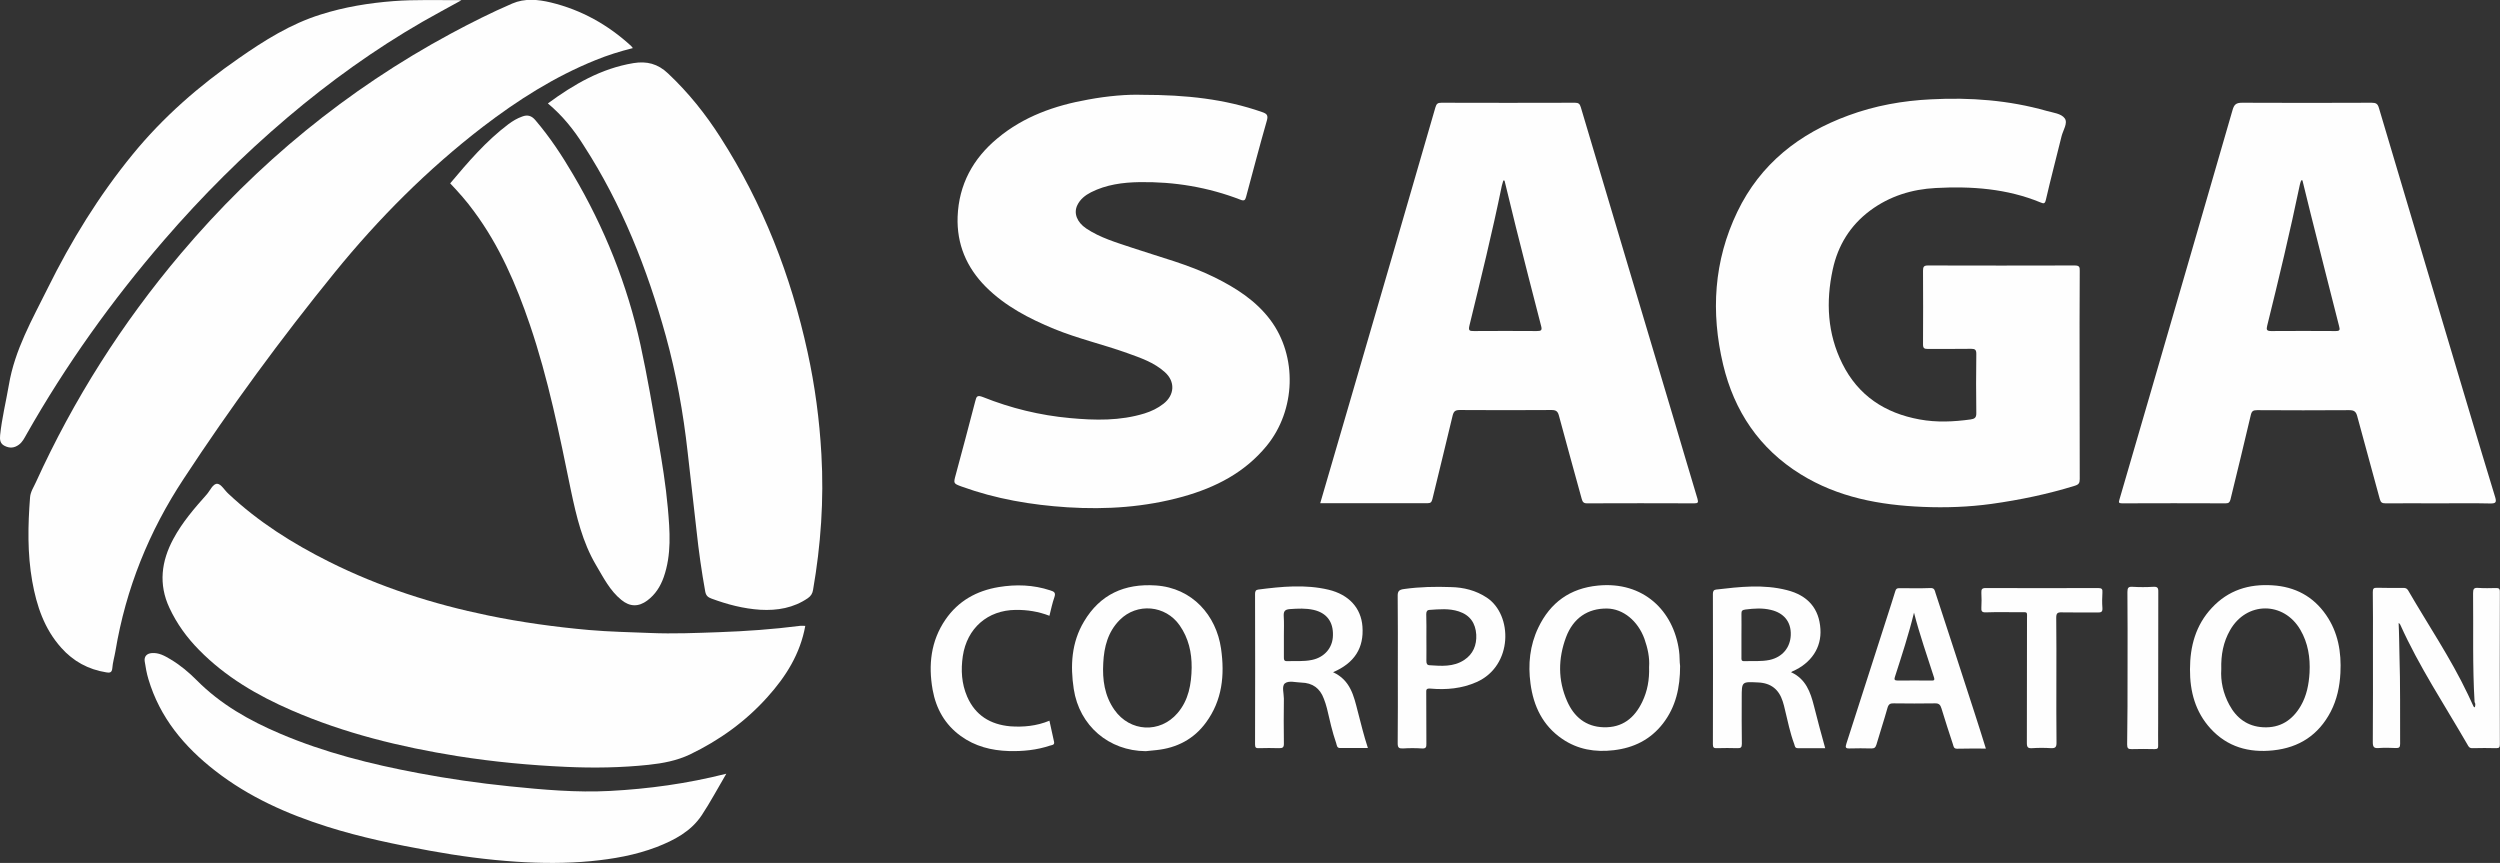 <?xml version="1.0" encoding="utf-8"?>
<!-- Generator: Adobe Illustrator 26.3.1, SVG Export Plug-In . SVG Version: 6.00 Build 0)  -->
<svg version="1.1" id="Layer_1" xmlns="http://www.w3.org/2000/svg" xmlns:xlink="http://www.w3.org/1999/xlink" x="0px" y="0px"
	 viewBox="0 0 1829.8 631.6" style="enable-background:new 0 0 1829.8 631.6;" xml:space="preserve">
<rect x="0" y="0" width="1829.8" height="631.6" fill="#333333" stroke="none"/>
<style type="text/css">
	.st0{fill:#FEFEFE;}
</style>
<path class="st0" d="M463.2,35.2c-9.5,2.4-18.5,5.2-27.3,8.8c-30,12.1-57,29.3-82.6,48.9c-40.4,31.1-76.2,67-108.3,106.5
	c-39.4,48.5-76.3,98.8-110.6,151.1C109,389,92.1,430.9,84.5,476.5c-0.7,4.2-2,8.4-2.3,12.6c-0.3,3.5-2.2,3.4-4.5,3
	c-13-2.1-24-8-32.8-17.9c-12.5-13.9-18.1-30.8-21.3-48.7C20,405.1,20.4,384.6,22,364c0.3-4.1,2.7-7.5,4.3-11.1
	c27.6-60.6,63-116.3,106-167.2c55.8-66,121.5-120,197.7-161.1c14.7-7.9,29.6-15.4,44.9-22c9.2-4,18.9-3,28.2-0.8
	C425.5,7.2,445,18.1,462,33.7C462.3,34,462.6,34.5,463.2,35.2z"/>
<path class="st0" d="M1522.1,274.1c0,25.5,0,51,0.1,76.5c0,2.8-0.6,4-3.5,4.9c-20,6.2-40.3,10.4-61,13.3
	c-16.7,2.3-33.6,2.9-50.3,2.2c-31.5-1.3-62.1-6.9-89.5-23.9c-30.2-18.7-48.6-46.2-56.7-80.2c-9.1-38.3-6.9-76,10.4-111.9
	c16.9-35.1,45.3-57.3,81.3-70.5c19.5-7.2,39.7-10.8,60.4-11.8c28.7-1.5,57,0.6,84.8,8.5c4.6,1.3,10.6,1.9,13.1,5.4
	c2.5,3.4-1.2,8.7-2.3,13.1c-3.8,15.5-7.9,31-11.5,46.6c-0.7,3.1-1.8,2.7-3.8,1.9c-24.7-10.2-50.6-12-76.8-10.6
	c-17.4,0.9-33.7,5.9-48,16.5c-14.6,10.9-23.6,25.5-27.4,43.2c-5.1,23.7-3.9,46.9,7,68.8c11.6,23.4,31.2,36.3,56.6,40.9
	c12.5,2.3,24.9,1.7,37.3,0c2.8-0.4,4.3-1.2,4.2-4.6c-0.2-14.5-0.2-29,0-43.4c0-3-0.9-3.7-3.7-3.7c-10.6,0.2-21.2,0-31.8,0.1
	c-2.7,0-3.5-0.6-3.5-3.4c0.1-18,0.1-35.9,0-53.9c0-2.8,0.6-3.8,3.6-3.8c35.8,0.1,71.6,0.1,107.4,0c3.4,0,3.8,1.1,3.7,4
	C1522,223.4,1522.1,248.8,1522.1,274.1z"/>
<path class="st0" d="M836.1,69.4c32.3,0,60.4,3.1,87.6,12.6c3.5,1.2,4.7,2.3,3.5,6.4c-5.3,18.5-10.2,37.2-15.2,55.8
	c-0.6,2.4-1.5,3-4,2c-23.8-9.2-48.5-13.3-74-12.9c-12.2,0.2-24.3,1.8-35.4,7.4c-4.3,2.2-8,5.1-10.1,9.5c-2.8,5.8-0.3,12.4,6.5,17
	c10.3,6.9,22.2,10.3,33.8,14.2c20.2,6.8,41,12.1,60.2,21.6c15.7,7.8,30.2,17,40.9,31.3c19.8,26.6,18.5,65.9-2.7,91.9
	c-16.1,19.7-37.5,30.6-61.4,37.3c-27.7,7.7-55.9,9.6-84.5,7.8c-26.5-1.7-52.4-6.1-77.5-15.2c-6-2.2-6-2.3-4.3-8.5
	c4.8-18,9.7-35.9,14.3-53.9c0.9-3.6,1.4-4.7,5.6-3.1c20.5,8.2,41.8,13.4,63.8,15.4c18.3,1.7,36.6,2.1,54.5-3.4
	c5.1-1.6,9.7-3.8,13.9-7.1c8.2-6.4,8.7-16.3,0.9-23.2c-7.9-7.1-17.8-10.4-27.5-13.9c-17.6-6.3-35.9-10.5-53.3-17.6
	c-18.4-7.6-35.9-16.6-50.2-30.9c-14.1-14.2-21.3-31.2-20.6-51.3c0.9-23.5,11.2-42.5,29.2-57.4c19.2-16,42-24,66.2-28.3
	C810.7,70.2,825.2,69,836.1,69.4z"/>
<path class="st0" d="M589.4,458.1c-3.7,20.5-14.2,37.1-27.6,52c-16,17.9-35.2,31.7-56.8,42.1c-9.7,4.6-20,6.5-30.4,7.6
	c-19.9,2.1-40,2.4-60,1.5c-26.8-1.2-53.4-3.7-79.9-7.9c-41.7-6.7-82.4-16.6-121.3-33.5c-25.1-10.9-48.4-24.5-67.7-44.2
	c-8.9-9-16.3-19.2-21.7-30.8c-8.1-17.3-5.9-34.2,2.9-50.5c6.5-12.1,15.4-22.4,24.4-32.5c2.5-2.8,4.5-8,7.8-7.8
	c2.8,0.2,5.3,4.8,8.1,7.3c21.9,20.6,47,36.4,73.8,49.8c37,18.5,76,31,116.4,39.3c24.3,5,48.9,8.4,73.6,10.6c15,1.3,30,1.6,45,2.2
	c16.8,0.7,33.6,0,50.4-0.6c19.7-0.7,39.4-2.1,58.9-4.6C586.5,457.9,587.8,458.1,589.4,458.1z"/>
<path class="st0" d="M401,75.7c19.2-14.1,39.1-25.6,62.6-29.5c9.7-1.6,17.9,0.4,25.4,7.6c14.9,14,27.5,29.8,38.4,46.9
	c31,48.4,51.5,101,63.7,157.1c5.4,24.7,8.7,49.6,10.1,74.8c1.9,33.3-0.4,66.3-6.1,99.1c-0.4,2.6-1.5,4.5-3.8,6.1
	c-10.5,7.2-22.4,9.2-34.8,8.5c-12.4-0.8-24.2-3.9-35.8-8.2c-2.4-0.9-3.9-2-4.5-5c-2.7-14.9-4.8-29.8-6.4-44.8
	c-2.1-19.2-4.4-38.3-6.5-57.4c-3.2-28.8-8.3-57.2-16-85.1c-13.6-49.1-32.2-96.2-60-139.2C420.1,95.1,411.8,84.7,401,75.7z"/>
<path class="st0" d="M329.5,134.2c13.1-15.6,26.3-31,42.6-43.3c3.1-2.3,6.4-4.3,10.1-5.6c3.9-1.5,6.9-0.6,9.6,2.6
	c10.6,12.4,19.5,25.9,27.7,39.9c23,39,39.6,80.5,49.3,124.7c5,22.9,8.9,46.1,12.9,69.2c2.9,16.7,5.6,33.3,7.1,50.1
	c1.5,17,2.8,34-3,50.6c-2.4,6.8-6.1,12.7-12,17.1c-6.4,4.8-12.8,4.7-19-0.4c-8.4-6.8-13.1-16.3-18.5-25.4
	c-10-16.9-14.4-35.7-18.4-54.6c-8.4-40.9-16.6-81.9-30.1-121.5c-10-29.4-22.2-57.7-40.8-82.8C341.8,147.6,335.8,140.8,329.5,134.2z"
	/>
<path class="st0" d="M531.6,566.3c-6.3,10.7-11.7,20.9-18,30.4c-7.9,11.9-20.2,18.3-33.1,23.3c-15.5,5.9-31.6,8.7-48.1,10.3
	c-18.2,1.7-36.3,1.6-54.5,0.4c-21.2-1.4-42.2-4.2-63-8c-25.4-4.6-50.6-9.8-75.3-17.6c-29.4-9.3-57.3-21.7-81.9-40.8
	c-22.8-17.7-40.7-39-49.1-67.3c-1.3-4.3-2-8.6-2.7-13c-0.5-3.5,1.5-5.7,5.2-6c5.2-0.4,9.4,2,13.6,4.5c7.1,4.2,13.4,9.5,19.2,15.3
	c17.5,17.7,38.6,29.6,61.2,39.2c32.4,13.8,66.3,22.3,100.8,28.8c22.2,4.2,44.5,7.4,67,9.7c24.5,2.5,49,4.7,73.6,3.4
	C474.7,577.4,502.8,573.6,531.6,566.3z"/>
<path class="st0" d="M337.7,0.2c-9.9,5.5-19.2,10.4-28.4,15.7c-35.2,20.3-68,43.9-98.9,70.1c-32.4,27.5-62.4,57.4-90.2,89.6
	c-38.2,44.2-72,91.5-100.8,142.3c-1.6,2.8-2.9,5.6-5.6,7.6c-3.4,2.5-6.8,2.7-10.5,0.8c-3.4-1.7-3.5-4.8-3.2-7.9
	c1.3-12.4,4.3-24.5,6.4-36.7c4.3-25.7,17.1-47.9,28.4-70.7c17.2-34.8,37.5-67.8,62.2-98c22.3-27.3,48.6-50.2,77.6-70.3
	c18.8-13.1,38-25.2,60.1-32.1c17.4-5.5,35.1-8.4,53.3-9.8c15.9-1.2,31.7-0.6,47.6-0.7C336,0.1,336.5,0.1,337.7,0.2z"/>
<path class="st0" d="M1811.2,513.9c-1.6-26.5-0.8-53.1-1.1-79.7c0-3,0.5-4.2,3.8-3.9c4.3,0.3,8.6,0.2,12.9,0.1
	c1.9,0,2.9,0.2,2.9,2.6c-0.1,37.3-0.1,74.6,0,111.9c0,1.9-0.4,2.7-2.5,2.7c-5.8-0.1-11.7-0.2-17.5,0c-2.1,0.1-2.9-1-3.7-2.6
	c-16.8-29.1-35.4-57.1-49.2-87.8c-0.2-0.5-0.6-0.9-1.2-1.2c0.4,7.7,0.4,15.3,0.6,23c0.7,21.8,0.4,43.7,0.5,65.5c0,2.4-0.7,3.1-3.1,3
	c-4.2-0.2-8.4-0.3-12.5,0c-3.4,0.3-4.4-0.6-4.4-4.2c0.2-24.1,0.1-48.2,0.1-72.3c0-12.5,0.1-25.1-0.1-37.6c0-2.5,0.5-3.3,3.2-3.2
	c6.3,0.2,12.5,0.1,18.8,0.1c1.6,0,2.8,0.1,3.8,1.7c14.7,25.4,31.2,49.7,43.8,76.2c1.4,3,2.8,6,4.2,9c0.3,0,0.7,1.1,1,0.1
	C1811.7,516.2,1812,515,1811.2,513.9z"/>
<path class="st0" d="M768.1,527.5c1.2,5.2,2.3,10.4,3.4,15.5c0.5,2.4-1.7,2.3-2.9,2.7c-9.8,3.3-20,4.3-30.3,4
	c-12.7-0.4-24.6-3.4-35.1-11c-11.6-8.4-18.1-20-20.6-33.9c-3.2-18.2-1.3-35.7,9.4-51.3c9.4-13.7,22.8-21.1,38.9-23.8
	c12.7-2.1,25.4-1.7,37.8,2.4c2.9,0.9,4.2,1.7,3,5.1c-1.5,4.3-2.4,8.7-3.6,13.5c-8-3.1-16.2-4.4-24.7-4.3
	c-20.6,0.2-35.6,13.4-38.7,33.8c-1.5,10.3-0.9,20.2,3.2,29.7c6,13.8,17.1,20.4,31.5,21.7C749,532.3,758.7,531.4,768.1,527.5z"/>
<path class="st0" d="M1505.1,497.8c0,15.3-0.1,30.6,0.1,45.9c0,3.2-0.9,4-4,3.9c-4.6-0.3-9.2-0.3-13.8,0c-3.1,0.2-3.9-0.6-3.9-3.8
	c0.1-30.1,0.1-60.1,0.1-90.2c0-6.3,0.9-5.5-5.5-5.5c-8.2,0-16.4-0.2-24.6,0.1c-2.9,0.1-3.5-0.9-3.3-3.5c0.2-3.6,0.2-7.2,0-10.8
	c-0.1-2.6,0.4-3.5,3.3-3.5c27.4,0.1,54.8,0.1,82.2,0c2.7,0,3.3,0.8,3.1,3.3c-0.2,3.7-0.3,7.5,0,11.3c0.2,3-1,3.3-3.5,3.3
	c-8.8-0.1-17.5,0.1-26.3-0.1c-3.1-0.1-4,0.7-4,3.9C1505.2,467.2,1505.1,482.5,1505.1,497.8z"/>
<path class="st0" d="M1557.2,488.9c0-18.5,0.1-37-0.1-55.6c0-3.1,0.7-4,3.8-3.8c5,0.3,10,0.3,15,0c3.2-0.2,3.9,0.7,3.8,3.8
	c-0.1,32.2-0.1,64.3-0.1,96.5c0,5.3-0.1,10.6,0,15.9c0.1,2-0.5,2.6-2.6,2.6c-5.6-0.1-11.1-0.2-16.7,0c-2.7,0.1-3.4-0.7-3.4-3.4
	C1557.2,526.2,1557.2,507.5,1557.2,488.9z"/>
<path class="st0" d="M1242.4,365c-5.9-19.4-11.5-38.8-17.3-58.2c-22.7-76.1-45.5-152.3-68.1-228.4c-0.7-2.4-1.7-3.2-4.2-3.2
	c-32.6,0.1-65.2,0.1-97.8,0c-2.7,0-3.6,0.7-4.4,3.4c-20.7,71.7-41.6,143.3-62.5,215c-7.2,24.7-14.4,49.5-21.8,74.7
	c26.5,0,52.6,0,78.6,0c2.3,0,2.9-0.8,3.5-3c4.9-20.4,10-40.7,14.8-61.1c0.8-3.2,2-4.1,5.2-4.1c22.4,0.1,44.8,0.2,67.3,0
	c3.3,0,4.5,1.1,5.3,4.1c5.5,20.4,11.1,40.7,16.7,61c0.6,2.2,1.4,3.2,3.8,3.2c26.2-0.1,52.4-0.1,78.6,0
	C1242.8,368.4,1243.2,367.8,1242.4,365z M1124.7,242.3c-15.3-0.1-30.6-0.1-45.9,0c-3.2,0-4.2-0.2-3.3-4c8.3-34,16.7-68,23.7-102.3
	c0.3-1.3,0.7-2.6,1.1-3.9c0.3,0,0.6,0.1,0.9,0.1c2.8,11.3,5.5,22.7,8.3,34c6.1,24,12.1,48.1,18.4,72.1
	C1128.9,241.8,1128.1,242.3,1124.7,242.3z"/>
<path class="st0" d="M1826.3,364c-7-22.8-13.8-45.6-20.6-68.4c-21.5-72.2-43.1-144.3-64.5-216.5c-0.9-3.2-2.2-3.9-5.3-3.9
	c-31.6,0.1-63.2,0.2-94.8,0c-4.4,0-5.9,1.2-7.1,5.5c-20,69.3-40.2,138.6-60.3,207.9c-7.5,25.6-14.9,51.3-22.4,76.9
	c-0.6,2.1-0.8,2.9,1.8,2.9c25.3-0.1,50.7-0.1,76,0c2.1,0,2.9-0.8,3.4-2.7c5-20.6,10.1-41.2,14.9-61.9c0.7-3,1.8-3.6,4.7-3.6
	c22.4,0.1,44.8,0.2,67.3,0c3.6,0,5,1,5.9,4.4c5.4,20.2,11.1,40.4,16.5,60.6c0.7,2.6,1.7,3.2,4.2,3.2c12.9-0.1,25.9,0,38.9,0
	c12.7,0,25.3-0.2,38,0.1C1826.6,368.5,1827.4,367.7,1826.3,364z M1709.5,242.3c-15.7-0.1-31.5-0.1-47.2,0c-3.3,0-3.6-1-2.9-3.9
	c8.5-34.3,16.7-68.6,23.9-103.2c0.2-1.1,0.6-2.1,1-3.2c0.3,0,0.6,0,0.9,0c2,8.3,4.1,16.5,6.1,24.8c6.9,27.3,13.7,54.5,20.7,81.8
	C1712.8,241.5,1712.6,242.3,1709.5,242.3z"/>
<path class="st0" d="M893.7,474.7c-3.5-24.2-20.9-44.4-47.8-46.2c-22.8-1.5-40.7,6.5-52.5,26.4c-9.2,15.4-10.1,32.3-7.5,49.4
	c4.1,26.9,25.7,45.3,52.7,45.5c2.6-0.3,5.2-0.5,7.9-0.8c14.9-1.6,27.3-8,36.2-20.2C894.6,512.6,896.5,494.1,893.7,474.7z M861.8,522
	c-12.8,14.9-34.7,13.8-46.1-2.4c-7.3-10.4-8.9-22.1-8.2-34.4c0.6-11.8,3.4-22.7,12-31.4c12.7-12.8,33.6-10.9,43.9,3.9
	c6.5,9.3,8.9,19.8,8.8,31C872,500.8,870,512.5,861.8,522z"/>
<path class="st0" d="M1228.9,476.2c-4-29.2-26.1-50.9-59.4-47.6c-20.4,2-34.8,12.4-43.6,30.8c-6.2,13-7.6,26.8-5.7,40.9
	c2.2,16.6,9,30.8,23.2,40.5c11.4,7.8,24.1,9.9,37.7,8.3c14.7-1.7,27-7.8,36.1-19.6c9.4-12.2,12.5-26.3,12.5-42
	C1229.2,484.2,1229.5,480.2,1228.9,476.2z M1202,513.7c-5.7,11.9-14.6,19-28.3,18.6c-13.1-0.4-21.7-7.7-26.7-19.1
	c-6.8-15.4-6.6-31.2-0.8-46.8c5.3-14.1,16-21.2,30.1-21c11.7,0.2,22.5,9,27.3,22.2c2.4,6.8,3.9,13.8,3.4,20.6
	C1207.3,497.5,1205.8,505.8,1202,513.7z"/>
<path class="st0" d="M1702.5,450.1c-9.4-13.6-22.7-20.7-39.3-21.7c-17.3-1.1-32.3,3.6-44.3,16.5c-11.8,12.6-16,28.1-16,45
	c-0.1,16.2,3.9,31.1,15,43.3c12.3,13.5,28.1,17.9,45.9,16c19.1-2,33.2-11.3,42.1-28.3c4.6-8.9,6.6-18.5,7.1-28.3
	C1713.8,477.3,1711.3,462.8,1702.5,450.1z M1690.4,492.4c-0.5,8.5-2.1,16.8-6.4,24.2c-6.1,10.5-15.1,16.4-27.6,15.7
	c-11.4-0.6-19.5-6.7-24.7-16.4c-4.5-8.3-6.5-17.3-5.9-26.2c-0.3-10.4,1.5-19.8,6.4-28.4c12-21.2,39.3-21.3,51.5-0.3
	C1689.3,470.6,1691,481.3,1690.4,492.4z"/>
<path class="st0" d="M993.8,520.8c-2.9-11.3-5.3-22.9-18.1-28.8c15.7-6.7,22.7-17.8,21.5-33.5c-1-13.4-9.8-23.3-24.9-26.9
	c-17-4-34.2-2.3-51.3-0.1c-1.8,0.2-2.4,1.2-2.4,3.1c0.1,36.8,0.1,73.5,0,110.3c0,2.3,0.7,2.8,2.8,2.7c4.9-0.1,9.8-0.2,14.6,0
	c2.9,0.1,3.8-0.6,3.7-3.6c-0.2-10.9-0.1-21.7,0-32.6c0-3.9-1.7-9.1,0.7-11.2c2.8-2.3,8-0.7,12.1-0.6c8.1,0.2,13.6,4.1,16.4,11.7
	c0.9,2.3,1.7,4.7,2.3,7.1c2,8.6,3.9,17.2,6.8,25.6c0.5,1.4,0.4,3.5,2.8,3.5c6.7,0,13.5,0,20.4,0
	C998.2,538.4,996.1,529.6,993.8,520.8z M960.3,483c-6.1,1.3-12.2,0.7-18.3,0.9c-2.4,0.1-2.3-1.4-2.3-3c0-5.3,0-10.6,0-15.9
	c0,0,0,0,0,0c0-4.6,0.2-9.2-0.1-13.8c-0.2-3.5,0.5-5.1,4.5-5.4c5.9-0.4,11.7-0.7,17.4,0.6c9.5,2.2,14.4,8.7,14.1,18.6
	C975.5,474.1,969.4,481.1,960.3,483z"/>
<path class="st0" d="M1327.7,516.8c-2.6-10.3-6-19.9-16.8-24.8c0.6-0.4,0.8-0.5,1-0.6c13.8-6,21.4-17.4,20.5-31
	c-0.9-14.8-9-24.6-24.6-28.5c-17.2-4.4-34.5-2.4-51.7-0.4c-1.7,0.2-2.4,1.1-2.4,3.1c0.1,36.8,0.1,73.5,0,110.3
	c0,2.3,0.8,2.8,2.9,2.7c5-0.1,10-0.2,15,0c2.5,0.1,3.3-0.5,3.3-3.2c-0.2-11.3-0.1-22.6-0.1-33.8c0-11.8,0-11.7,12-11.1
	c9.4,0.4,15.2,5.1,18,13.8c0.7,2.1,1.2,4.2,1.7,6.4c2,8.3,3.7,16.7,6.7,24.8c0.5,1.3,0.4,3.1,2.6,3.1c6.6,0,13.3,0,20.1,0
	C1333,537,1330.2,527,1327.7,516.8z M1310.7,464.9c-0.4,9-6,16-15.4,18.1c-6.2,1.3-12.5,0.7-18.7,0.9c-2.3,0.1-2-1.4-2-2.8
	c0-5.3,0-10.6,0-15.9c0-5.3,0.1-10.6,0-15.9c-0.1-2.3,0.7-2.9,3-3.2c6.3-0.8,12.5-1.2,18.6,0.3
	C1305.1,448.5,1311.1,454.6,1310.7,464.9z"/>
<path class="st0" d="M1445.1,521.4c-9.5-29.2-18.9-58.4-28.5-87.5c-0.5-1.7-0.7-3.6-3.6-3.5c-7.6,0.3-15.3,0.1-23,0.1
	c-1.6,0-2.3,0.5-2.8,2.2c-1.9,6.3-4,12.6-6,18.9c-9.9,30.9-19.8,61.8-29.8,92.7c-0.9,2.8-0.6,3.6,2.4,3.5c5.3-0.2,10.6-0.1,15.9,0
	c2.2,0,3-0.6,3.7-2.8c2.6-9,5.6-17.9,8.1-26.9c0.8-2.8,2.1-3.4,4.6-3.3c10,0.1,20,0.2,30.1,0c3-0.1,4,1.1,4.8,3.7
	c2.7,8.8,5.5,17.6,8.4,26.3c0.5,1.5,0.5,3.2,3,3.2c6.9-0.2,13.9-0.1,21.1-0.1C1450.6,538.6,1447.9,530,1445.1,521.4z M1413.5,498.1
	c-8.2,0-16.4-0.1-24.6,0c-2.3,0-2.6-0.8-2-2.6c5-15.5,10.1-31.1,14-47.1c4.1,16.1,9.6,31.6,14.6,47.3
	C1416.3,498.2,1415.2,498.1,1413.5,498.1z"/>
<path class="st0" d="M1088.2,437.4c-8-5.3-16.9-7.5-26.3-7.7c-11.4-0.4-22.7-0.2-34.1,1.4c-4.1,0.5-4.9,1.8-4.8,5.6
	c0.2,17.7,0.1,35.3,0.1,53c0,18.1,0.1,36.2-0.1,54.3c0,3.3,0.9,3.9,3.9,3.8c4.6-0.3,9.2-0.3,13.8,0c2.9,0.2,3.4-0.9,3.3-3.5
	c-0.1-12.4,0-24.8-0.1-37.1c0-2.2-0.3-3.5,3.2-3.2c11.5,1,22.9,0,33.7-4.8C1107.5,487.3,1107.3,450,1088.2,437.4z M1071.6,483.1
	c-7.8,5.1-16.6,4.4-25.3,3.8c-1.9-0.1-2.3-1.3-2.3-3.2c0.1-5.7,0-11.4,0-17.1s0.1-11.4-0.1-17.1c0-1.9,0.6-3,2.4-3.1
	c7.2-0.5,14.3-1.2,21.4,1.1c8.3,2.7,12.3,8.7,12.8,17C1080.9,472.2,1078.2,478.8,1071.6,483.1z"/>
</svg>
